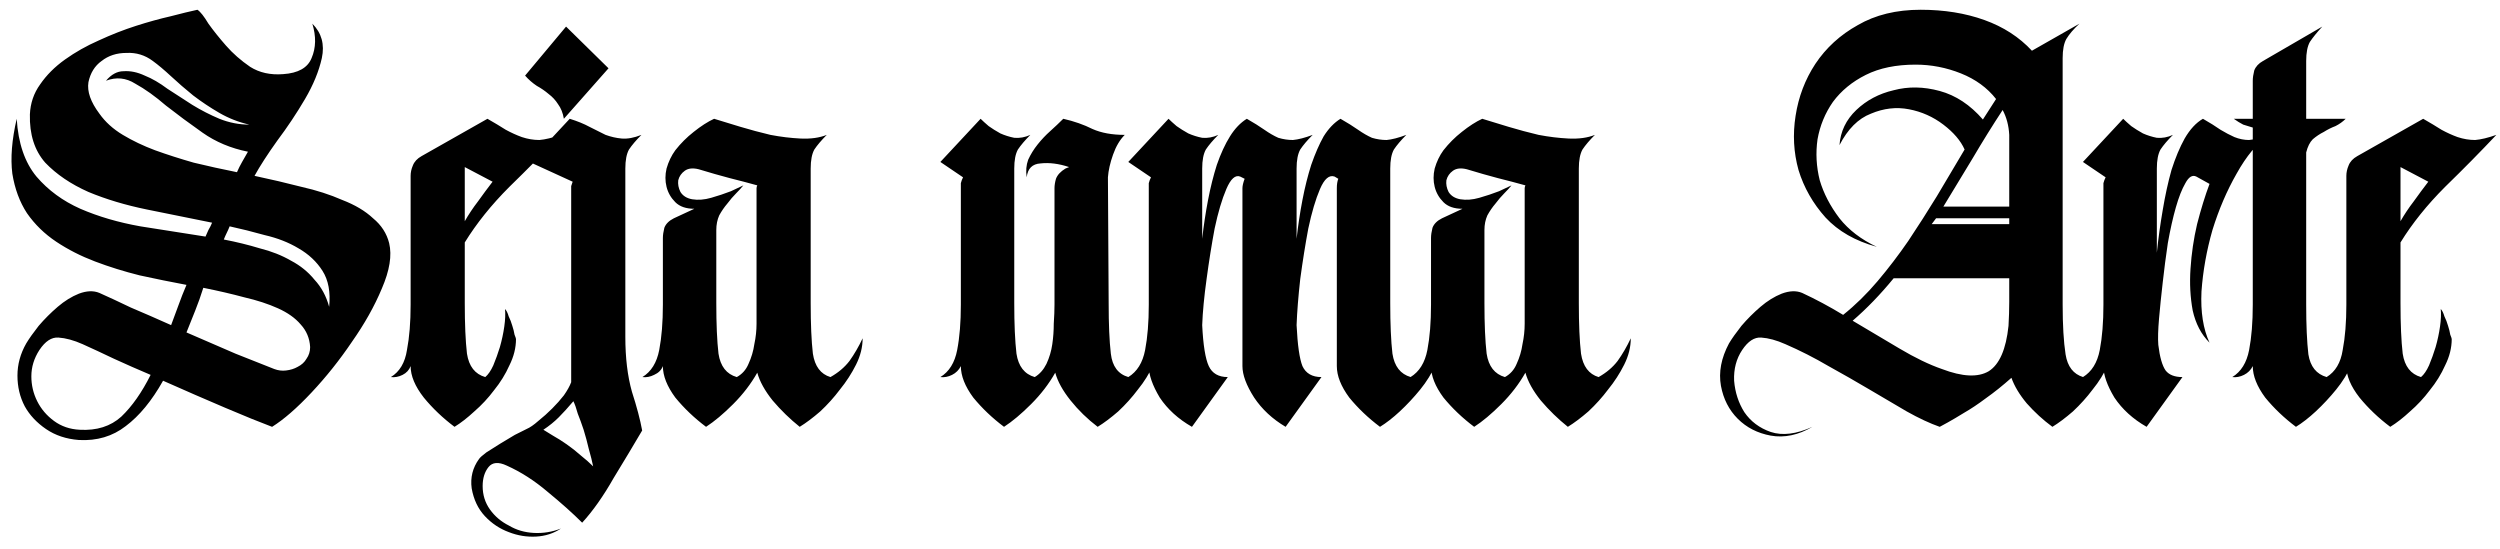 <svg width="164" height="36" viewBox="0 0 164 36" fill="none" xmlns="http://www.w3.org/2000/svg">
<path d="M25.529 15.952C25.721 16.752 25.561 17.744 25.049 18.928C24.569 20.08 23.913 21.248 23.081 22.432C22.281 23.616 21.401 24.72 20.441 25.744C19.481 26.768 18.617 27.52 17.849 28C17.081 27.712 16.057 27.296 14.777 26.752C13.497 26.208 12.137 25.616 10.697 24.976C9.961 26.288 9.145 27.28 8.249 27.952C7.385 28.624 6.361 28.928 5.177 28.864C4.345 28.8 3.625 28.56 3.017 28.144C2.409 27.728 1.945 27.232 1.625 26.656C1.305 26.048 1.145 25.376 1.145 24.64C1.145 23.904 1.337 23.2 1.721 22.528C1.913 22.208 2.185 21.824 2.537 21.376C2.921 20.928 3.337 20.512 3.785 20.128C4.233 19.744 4.697 19.456 5.177 19.264C5.689 19.072 6.137 19.056 6.521 19.216C7.097 19.472 7.785 19.792 8.585 20.176C9.417 20.528 10.297 20.912 11.225 21.328C11.385 20.88 11.545 20.448 11.705 20.032C11.865 19.584 12.041 19.136 12.233 18.688C11.209 18.496 10.185 18.288 9.161 18.064C8.137 17.808 7.161 17.504 6.233 17.152C5.305 16.8 4.457 16.368 3.689 15.856C2.921 15.344 2.281 14.72 1.769 13.984C1.289 13.248 0.969 12.384 0.809 11.392C0.681 10.368 0.777 9.168 1.097 7.792C1.193 9.392 1.625 10.656 2.393 11.584C3.161 12.48 4.121 13.184 5.273 13.696C6.457 14.208 7.769 14.592 9.209 14.848C10.649 15.072 12.073 15.296 13.481 15.52C13.545 15.36 13.609 15.216 13.673 15.088C13.769 14.928 13.849 14.768 13.913 14.608C12.505 14.32 11.081 14.032 9.641 13.744C8.233 13.456 6.953 13.072 5.801 12.592C4.649 12.08 3.705 11.44 2.969 10.672C2.265 9.872 1.929 8.816 1.961 7.504C1.993 6.768 2.217 6.112 2.633 5.536C3.049 4.928 3.593 4.384 4.265 3.904C4.937 3.424 5.673 3.008 6.473 2.656C7.305 2.272 8.121 1.952 8.921 1.696C9.721 1.44 10.473 1.232 11.177 1.072C11.913 0.88 12.505 0.736 12.953 0.64C13.145 0.768 13.385 1.072 13.673 1.552C13.993 2 14.377 2.48 14.825 2.992C15.273 3.504 15.801 3.968 16.409 4.384C17.017 4.768 17.737 4.928 18.569 4.864C19.561 4.8 20.185 4.448 20.441 3.808C20.729 3.136 20.745 2.384 20.489 1.552C21.097 2.16 21.305 2.912 21.113 3.808C20.921 4.672 20.553 5.568 20.009 6.496C19.465 7.424 18.857 8.336 18.185 9.232C17.545 10.128 17.049 10.896 16.697 11.536C17.753 11.76 18.777 12 19.769 12.256C20.761 12.48 21.657 12.768 22.457 13.12C23.289 13.44 23.961 13.84 24.473 14.32C25.017 14.768 25.369 15.312 25.529 15.952ZM5.225 28.192C6.345 28.256 7.257 27.968 7.961 27.328C8.665 26.656 9.305 25.744 9.881 24.592C9.049 24.24 8.249 23.888 7.481 23.536C6.745 23.184 6.057 22.864 5.417 22.576C4.841 22.32 4.313 22.176 3.833 22.144C3.385 22.112 2.969 22.384 2.585 22.96C2.233 23.504 2.057 24.08 2.057 24.688C2.057 25.264 2.185 25.808 2.441 26.32C2.697 26.832 3.065 27.264 3.545 27.616C4.025 27.968 4.585 28.16 5.225 28.192ZM6.521 7.456C6.905 8 7.417 8.464 8.057 8.848C8.697 9.232 9.401 9.568 10.169 9.856C10.969 10.144 11.817 10.416 12.713 10.672C13.641 10.896 14.585 11.104 15.545 11.296C15.641 11.072 15.753 10.848 15.881 10.624C16.009 10.4 16.137 10.176 16.265 9.952C15.145 9.728 14.153 9.312 13.289 8.704C12.425 8.096 11.625 7.504 10.889 6.928C10.185 6.32 9.513 5.84 8.873 5.488C8.265 5.104 7.625 5.04 6.953 5.296C7.305 4.88 7.689 4.672 8.105 4.672C8.553 4.64 9.017 4.736 9.497 4.96C9.977 5.152 10.473 5.44 10.985 5.824C11.529 6.176 12.073 6.528 12.617 6.88C13.193 7.232 13.785 7.536 14.393 7.792C15.033 8.048 15.689 8.176 16.361 8.176C15.657 8.016 15.001 7.76 14.393 7.408C13.785 7.056 13.209 6.672 12.665 6.256C12.153 5.84 11.673 5.424 11.225 5.008C10.777 4.592 10.377 4.256 10.025 4C9.513 3.616 8.937 3.44 8.297 3.472C7.657 3.472 7.113 3.648 6.665 4C6.217 4.32 5.929 4.784 5.801 5.392C5.705 6 5.945 6.688 6.521 7.456ZM17.993 24.208C18.249 24.304 18.505 24.336 18.761 24.304C19.049 24.272 19.305 24.192 19.529 24.064C19.785 23.936 19.977 23.76 20.105 23.536C20.265 23.312 20.345 23.056 20.345 22.768C20.313 22.192 20.105 21.696 19.721 21.28C19.369 20.864 18.873 20.512 18.233 20.224C17.593 19.936 16.857 19.696 16.025 19.504C15.193 19.28 14.297 19.072 13.337 18.88C13.177 19.392 13.001 19.888 12.809 20.368C12.617 20.848 12.425 21.328 12.233 21.808C13.353 22.288 14.425 22.752 15.449 23.2C16.505 23.616 17.353 23.952 17.993 24.208ZM21.593 20.128C21.689 19.168 21.545 18.384 21.161 17.776C20.777 17.168 20.249 16.672 19.577 16.288C18.937 15.904 18.201 15.616 17.369 15.424C16.569 15.2 15.801 15.008 15.065 14.848C15.001 15.008 14.937 15.152 14.873 15.28C14.809 15.408 14.745 15.552 14.681 15.712C15.513 15.872 16.297 16.064 17.033 16.288C17.801 16.48 18.489 16.752 19.097 17.104C19.705 17.424 20.217 17.84 20.633 18.352C21.081 18.832 21.401 19.424 21.593 20.128ZM31.833 24.736C32.025 24.576 32.201 24.32 32.361 23.968C32.521 23.584 32.665 23.184 32.793 22.768C32.921 22.32 33.017 21.872 33.081 21.424C33.145 20.976 33.161 20.592 33.129 20.272C33.225 20.368 33.305 20.528 33.369 20.752C33.465 20.944 33.545 21.152 33.609 21.376C33.673 21.568 33.721 21.76 33.753 21.952C33.817 22.112 33.849 22.208 33.849 22.24C33.849 22.816 33.705 23.392 33.417 23.968C33.161 24.544 32.825 25.088 32.409 25.6C32.025 26.112 31.593 26.576 31.113 26.992C30.665 27.408 30.233 27.744 29.817 28C29.049 27.424 28.377 26.784 27.801 26.08C27.225 25.344 26.937 24.656 26.937 24.016C26.841 24.272 26.665 24.464 26.409 24.592C26.153 24.72 25.897 24.768 25.641 24.736C26.217 24.384 26.569 23.792 26.697 22.96C26.857 22.128 26.937 21.136 26.937 19.984V11.536C26.937 11.312 26.985 11.088 27.081 10.864C27.177 10.608 27.369 10.4 27.657 10.24L31.977 7.792C32.425 8.048 32.825 8.288 33.177 8.512C33.529 8.704 33.881 8.864 34.233 8.992C34.617 9.12 35.001 9.184 35.385 9.184C35.769 9.152 36.233 9.04 36.777 8.848C35.753 9.936 34.633 11.072 33.417 12.256C32.233 13.44 31.257 14.656 30.489 15.904V19.888C30.489 21.264 30.537 22.368 30.633 23.2C30.761 24.032 31.161 24.544 31.833 24.736ZM30.489 14.512C30.745 14.064 31.033 13.632 31.353 13.216C31.673 12.768 31.993 12.336 32.313 11.92L30.489 10.96V14.512ZM41.022 22.096C41.022 23.472 41.166 24.672 41.454 25.696C41.774 26.688 41.998 27.536 42.126 28.24C41.582 29.168 40.958 30.208 40.254 31.36C39.582 32.544 38.894 33.52 38.19 34.288C37.582 33.68 36.83 33.008 35.934 32.272C35.07 31.536 34.174 30.96 33.246 30.544C32.702 30.288 32.302 30.32 32.046 30.64C31.79 30.96 31.662 31.376 31.662 31.888C31.662 32.464 31.822 32.976 32.142 33.424C32.462 33.872 32.878 34.224 33.39 34.48C33.87 34.768 34.414 34.928 35.022 34.96C35.63 34.992 36.222 34.896 36.798 34.672C36.318 34.992 35.774 35.168 35.166 35.2C34.558 35.232 33.966 35.136 33.39 34.912C32.782 34.688 32.254 34.336 31.806 33.856C31.358 33.376 31.07 32.768 30.942 32.032C30.846 31.328 31.006 30.688 31.422 30.112C31.486 30.016 31.646 29.872 31.902 29.68C32.158 29.52 32.462 29.328 32.814 29.104C33.134 28.912 33.454 28.72 33.774 28.528C34.094 28.368 34.35 28.24 34.542 28.144C34.766 28.048 35.022 27.872 35.31 27.616C35.63 27.36 35.934 27.088 36.222 26.8C36.51 26.512 36.766 26.224 36.99 25.936C37.214 25.616 37.374 25.328 37.47 25.072V20.224V12.448C37.47 12.352 37.47 12.272 37.47 12.208C37.502 12.112 37.534 12.016 37.566 11.92L34.734 10.624L37.374 7.792C37.886 7.952 38.318 8.128 38.67 8.32C39.054 8.512 39.406 8.688 39.726 8.848C40.078 8.976 40.43 9.056 40.782 9.088C41.166 9.12 41.598 9.04 42.078 8.848C41.726 9.2 41.454 9.52 41.262 9.808C41.102 10.096 41.022 10.512 41.022 11.056V22.096ZM35.646 28.192C35.806 28.288 36.014 28.416 36.27 28.576C36.558 28.736 36.862 28.928 37.182 29.152C37.502 29.376 37.806 29.616 38.094 29.872C38.414 30.128 38.686 30.368 38.91 30.592C38.846 30.272 38.75 29.888 38.622 29.44C38.526 29.024 38.414 28.608 38.286 28.192C38.158 27.808 38.03 27.456 37.902 27.136C37.806 26.784 37.71 26.512 37.614 26.32C37.262 26.736 36.942 27.088 36.654 27.376C36.366 27.664 36.03 27.936 35.646 28.192ZM36.99 7.792C36.926 7.408 36.798 7.088 36.606 6.832C36.446 6.576 36.238 6.352 35.982 6.16C35.758 5.968 35.502 5.792 35.214 5.632C34.926 5.44 34.67 5.216 34.446 4.96L37.134 1.744L39.918 4.48L36.99 7.792ZM54.477 24.736C54.989 24.448 55.405 24.096 55.725 23.68C56.045 23.232 56.333 22.736 56.589 22.192C56.589 22.768 56.445 23.344 56.157 23.92C55.869 24.496 55.517 25.04 55.101 25.552C54.717 26.064 54.285 26.544 53.805 26.992C53.325 27.408 52.877 27.744 52.461 28C51.821 27.488 51.229 26.912 50.685 26.272C50.173 25.632 49.837 25.024 49.677 24.448C49.261 25.184 48.733 25.872 48.093 26.512C47.453 27.152 46.861 27.648 46.317 28C45.549 27.424 44.877 26.784 44.301 26.08C43.757 25.344 43.485 24.656 43.485 24.016C43.389 24.272 43.197 24.464 42.909 24.592C42.653 24.72 42.397 24.768 42.141 24.736C42.717 24.384 43.085 23.792 43.245 22.96C43.405 22.128 43.485 21.136 43.485 19.984V15.616C43.485 15.424 43.517 15.2 43.581 14.944C43.677 14.688 43.885 14.48 44.205 14.32L45.549 13.696C45.005 13.696 44.589 13.552 44.301 13.264C44.013 12.976 43.821 12.64 43.725 12.256C43.629 11.872 43.629 11.472 43.725 11.056C43.853 10.608 44.045 10.208 44.301 9.856C44.653 9.408 45.053 9.008 45.501 8.656C45.981 8.272 46.429 7.984 46.845 7.792C47.357 7.952 47.933 8.128 48.573 8.32C49.213 8.512 49.869 8.688 50.541 8.848C51.213 8.976 51.869 9.056 52.509 9.088C53.181 9.12 53.757 9.04 54.237 8.848C53.885 9.2 53.613 9.52 53.421 9.808C53.261 10.096 53.181 10.512 53.181 11.056V19.888C53.181 21.264 53.229 22.368 53.325 23.2C53.453 24.032 53.837 24.544 54.477 24.736ZM48.333 24.736C48.685 24.544 48.941 24.256 49.101 23.872C49.293 23.456 49.421 23.024 49.485 22.576C49.581 22.128 49.629 21.68 49.629 21.232C49.629 20.752 49.629 20.336 49.629 19.984V14.128V12.352C49.629 12.288 49.645 12.224 49.677 12.16C49.101 12 48.493 11.84 47.853 11.68C47.245 11.52 46.573 11.328 45.837 11.104C45.453 11.008 45.149 11.04 44.925 11.2C44.701 11.36 44.557 11.568 44.493 11.824C44.461 12.08 44.509 12.336 44.637 12.592C44.797 12.848 45.053 13.008 45.405 13.072C45.789 13.136 46.205 13.104 46.653 12.976C47.101 12.848 47.533 12.704 47.949 12.544L48.765 12.16C48.637 12.32 48.477 12.496 48.285 12.688C48.093 12.88 47.901 13.104 47.709 13.36C47.517 13.584 47.341 13.84 47.181 14.128C47.053 14.416 46.989 14.736 46.989 15.088V19.888C46.989 21.264 47.037 22.368 47.133 23.2C47.261 24.032 47.661 24.544 48.333 24.736ZM74.023 24.736C74.504 24.448 74.903 24.096 75.224 23.68C75.543 23.232 75.832 22.736 76.088 22.192C76.088 22.768 75.944 23.344 75.656 23.92C75.4 24.496 75.064 25.04 74.647 25.552C74.263 26.064 73.832 26.544 73.352 26.992C72.871 27.408 72.424 27.744 72.007 28C71.335 27.488 70.743 26.912 70.231 26.272C69.719 25.632 69.383 25.024 69.224 24.448C68.808 25.184 68.279 25.872 67.639 26.512C66.999 27.152 66.407 27.648 65.864 28C65.096 27.424 64.424 26.784 63.847 26.08C63.303 25.344 63.032 24.656 63.032 24.016C62.904 24.272 62.712 24.464 62.456 24.592C62.2 24.72 61.944 24.768 61.688 24.736C62.264 24.384 62.632 23.792 62.791 22.96C62.952 22.128 63.032 21.136 63.032 19.984V12.352C63.032 12.256 63.032 12.144 63.032 12.016C63.063 11.888 63.111 11.76 63.175 11.632L61.688 10.624L64.328 7.792C64.456 7.92 64.632 8.08 64.856 8.272C65.079 8.432 65.335 8.592 65.624 8.752C65.912 8.88 66.216 8.976 66.535 9.04C66.888 9.072 67.24 9.008 67.591 8.848C67.24 9.2 66.968 9.52 66.775 9.808C66.615 10.096 66.535 10.512 66.535 11.056V19.888C66.535 21.264 66.584 22.368 66.68 23.2C66.808 24.032 67.207 24.544 67.879 24.736C68.2 24.544 68.456 24.256 68.647 23.872C68.84 23.456 68.968 23.024 69.031 22.576C69.096 22.128 69.127 21.68 69.127 21.232C69.159 20.752 69.175 20.336 69.175 19.984V14.128V12.352C69.175 12.16 69.207 11.952 69.272 11.728C69.368 11.472 69.576 11.248 69.895 11.056L70.135 10.96C69.463 10.736 68.84 10.656 68.263 10.72C67.719 10.752 67.415 11.056 67.352 11.632C67.287 11.216 67.32 10.832 67.448 10.48C67.608 10.128 67.816 9.792 68.072 9.472C68.328 9.152 68.6 8.864 68.888 8.608C69.207 8.32 69.496 8.048 69.751 7.792C70.456 7.952 71.096 8.176 71.671 8.464C72.248 8.72 72.951 8.848 73.784 8.848C73.463 9.168 73.207 9.6 73.016 10.144C72.823 10.688 72.712 11.184 72.68 11.632L72.728 19.888C72.728 21.264 72.775 22.368 72.871 23.2C72.968 24.032 73.352 24.544 74.023 24.736ZM92.544 24.736C93.024 24.448 93.424 24.096 93.744 23.68C94.064 23.232 94.352 22.736 94.608 22.192C94.608 22.768 94.464 23.344 94.176 23.92C93.92 24.496 93.584 25.04 93.168 25.552C92.752 26.064 92.304 26.544 91.824 26.992C91.376 27.408 90.944 27.744 90.528 28C89.76 27.424 89.088 26.784 88.512 26.08C87.968 25.344 87.696 24.656 87.696 24.016V18.4V12.352C87.696 12.096 87.728 11.888 87.792 11.728L87.552 11.584C87.2 11.456 86.88 11.728 86.592 12.4C86.304 13.072 86.048 13.936 85.824 14.992C85.632 16.016 85.456 17.12 85.296 18.304C85.168 19.456 85.088 20.464 85.056 21.328C85.12 22.64 85.248 23.536 85.44 24.016C85.664 24.496 86.08 24.736 86.688 24.736L84.336 28C83.472 27.488 82.784 26.848 82.272 26.08C81.76 25.28 81.504 24.592 81.504 24.016V19.984V12.352C81.504 12.192 81.552 11.984 81.648 11.728L81.36 11.584C81.04 11.456 80.736 11.728 80.448 12.4C80.16 13.072 79.904 13.936 79.68 14.992C79.488 16.016 79.312 17.12 79.152 18.304C78.992 19.456 78.896 20.464 78.864 21.328C78.928 22.64 79.072 23.536 79.296 24.016C79.52 24.496 79.936 24.736 80.544 24.736L78.192 28C77.296 27.488 76.592 26.848 76.08 26.08C75.6 25.28 75.36 24.592 75.36 24.016C75.232 24.272 75.04 24.464 74.784 24.592C74.528 24.72 74.272 24.768 74.016 24.736C74.592 24.384 74.96 23.792 75.12 22.96C75.28 22.128 75.36 21.136 75.36 19.984V12.352C75.36 12.256 75.36 12.144 75.36 12.016C75.392 11.888 75.44 11.76 75.504 11.632L74.016 10.624L76.656 7.792C76.784 7.92 76.96 8.08 77.184 8.272C77.408 8.432 77.664 8.592 77.952 8.752C78.24 8.88 78.544 8.976 78.864 9.04C79.216 9.072 79.568 9.008 79.92 8.848C79.568 9.2 79.296 9.52 79.104 9.808C78.944 10.096 78.864 10.512 78.864 11.056V15.664C78.96 14.8 79.088 13.952 79.248 13.12C79.408 12.288 79.6 11.52 79.824 10.816C80.08 10.08 80.368 9.456 80.688 8.944C81.008 8.432 81.376 8.048 81.792 7.792C82.24 8.048 82.624 8.288 82.944 8.512C83.264 8.736 83.568 8.912 83.856 9.04C84.176 9.136 84.496 9.184 84.816 9.184C85.168 9.152 85.6 9.04 86.112 8.848C85.76 9.2 85.488 9.52 85.296 9.808C85.136 10.096 85.056 10.512 85.056 11.056V15.664C85.152 14.8 85.28 13.952 85.44 13.12C85.6 12.288 85.792 11.52 86.016 10.816C86.272 10.08 86.544 9.456 86.832 8.944C87.152 8.432 87.52 8.048 87.936 7.792C88.384 8.048 88.768 8.288 89.088 8.512C89.408 8.736 89.712 8.912 90 9.04C90.32 9.136 90.64 9.184 90.96 9.184C91.312 9.152 91.744 9.04 92.256 8.848C91.904 9.2 91.632 9.52 91.44 9.808C91.28 10.096 91.2 10.512 91.2 11.056V19.888C91.2 21.264 91.248 22.368 91.344 23.2C91.472 24.032 91.872 24.544 92.544 24.736ZM104.867 24.736C105.379 24.448 105.795 24.096 106.115 23.68C106.435 23.232 106.723 22.736 106.979 22.192C106.979 22.768 106.835 23.344 106.547 23.92C106.259 24.496 105.907 25.04 105.491 25.552C105.107 26.064 104.675 26.544 104.195 26.992C103.715 27.408 103.267 27.744 102.851 28C102.211 27.488 101.619 26.912 101.075 26.272C100.563 25.632 100.227 25.024 100.067 24.448C99.651 25.184 99.123 25.872 98.483 26.512C97.843 27.152 97.251 27.648 96.707 28C95.939 27.424 95.267 26.784 94.691 26.08C94.147 25.344 93.875 24.656 93.875 24.016C93.779 24.272 93.587 24.464 93.299 24.592C93.043 24.72 92.787 24.768 92.531 24.736C93.107 24.384 93.475 23.792 93.635 22.96C93.795 22.128 93.875 21.136 93.875 19.984V15.616C93.875 15.424 93.907 15.2 93.971 14.944C94.067 14.688 94.275 14.48 94.595 14.32L95.939 13.696C95.395 13.696 94.979 13.552 94.691 13.264C94.403 12.976 94.211 12.64 94.115 12.256C94.019 11.872 94.019 11.472 94.115 11.056C94.243 10.608 94.435 10.208 94.691 9.856C95.043 9.408 95.443 9.008 95.891 8.656C96.371 8.272 96.819 7.984 97.235 7.792C97.747 7.952 98.323 8.128 98.963 8.32C99.603 8.512 100.259 8.688 100.931 8.848C101.603 8.976 102.259 9.056 102.899 9.088C103.571 9.12 104.147 9.04 104.627 8.848C104.275 9.2 104.003 9.52 103.811 9.808C103.651 10.096 103.571 10.512 103.571 11.056V19.888C103.571 21.264 103.619 22.368 103.715 23.2C103.843 24.032 104.227 24.544 104.867 24.736ZM98.723 24.736C99.075 24.544 99.331 24.256 99.491 23.872C99.683 23.456 99.811 23.024 99.875 22.576C99.971 22.128 100.019 21.68 100.019 21.232C100.019 20.752 100.019 20.336 100.019 19.984V14.128V12.352C100.019 12.288 100.035 12.224 100.067 12.16C99.491 12 98.883 11.84 98.243 11.68C97.635 11.52 96.963 11.328 96.227 11.104C95.843 11.008 95.539 11.04 95.315 11.2C95.091 11.36 94.947 11.568 94.883 11.824C94.851 12.08 94.899 12.336 95.027 12.592C95.187 12.848 95.443 13.008 95.795 13.072C96.179 13.136 96.595 13.104 97.043 12.976C97.491 12.848 97.923 12.704 98.339 12.544L99.155 12.16C99.027 12.32 98.867 12.496 98.675 12.688C98.483 12.88 98.291 13.104 98.099 13.36C97.907 13.584 97.731 13.84 97.571 14.128C97.443 14.416 97.379 14.736 97.379 15.088V19.888C97.379 21.264 97.427 22.368 97.523 23.2C97.651 24.032 98.051 24.544 98.723 24.736ZM136.654 24.736C137.134 24.448 137.534 24.096 137.854 23.68C138.174 23.232 138.462 22.736 138.718 22.192C138.718 22.768 138.574 23.344 138.286 23.92C138.03 24.496 137.694 25.04 137.278 25.552C136.894 26.064 136.462 26.544 135.982 26.992C135.502 27.408 135.054 27.744 134.638 28C134.03 27.552 133.47 27.04 132.958 26.464C132.478 25.888 132.142 25.328 131.95 24.784C131.374 25.296 130.814 25.744 130.27 26.128C129.758 26.512 129.278 26.832 128.83 27.088C128.414 27.344 128.062 27.552 127.774 27.712C127.486 27.872 127.31 27.968 127.246 28C126.606 27.776 125.886 27.44 125.086 26.992C124.318 26.544 123.502 26.064 122.638 25.552C121.774 25.04 120.878 24.528 119.95 24.016C119.022 23.472 118.078 22.992 117.118 22.576C116.542 22.32 116.014 22.176 115.534 22.144C115.086 22.112 114.67 22.384 114.286 22.96C113.902 23.536 113.726 24.208 113.758 24.976C113.822 25.744 114.046 26.432 114.43 27.04C114.846 27.648 115.422 28.08 116.158 28.336C116.926 28.592 117.838 28.48 118.894 28C117.966 28.544 117.054 28.736 116.158 28.576C115.294 28.416 114.574 28.048 113.998 27.472C113.422 26.896 113.054 26.176 112.894 25.312C112.734 24.416 112.91 23.488 113.422 22.528C113.614 22.208 113.886 21.824 114.238 21.376C114.622 20.928 115.038 20.512 115.486 20.128C115.934 19.744 116.398 19.456 116.878 19.264C117.39 19.072 117.838 19.056 118.222 19.216C119.118 19.632 120.014 20.112 120.91 20.656C121.71 20.016 122.462 19.28 123.166 18.448C123.87 17.616 124.542 16.736 125.182 15.808C125.822 14.848 126.446 13.872 127.054 12.88C127.662 11.856 128.27 10.832 128.878 9.808C128.622 9.232 128.158 8.688 127.486 8.176C126.814 7.664 126.062 7.328 125.23 7.168C124.398 7.008 123.566 7.104 122.734 7.456C121.902 7.776 121.214 8.464 120.67 9.52C120.734 8.624 121.102 7.856 121.774 7.216C122.446 6.576 123.262 6.144 124.222 5.92C125.182 5.664 126.19 5.68 127.246 5.968C128.302 6.256 129.246 6.88 130.078 7.84L130.942 6.496C130.366 5.76 129.598 5.2 128.638 4.816C127.678 4.432 126.686 4.24 125.662 4.24C124.382 4.24 123.294 4.464 122.398 4.912C121.502 5.36 120.782 5.952 120.238 6.688C119.726 7.424 119.39 8.24 119.23 9.136C119.102 10.032 119.15 10.928 119.374 11.824C119.63 12.688 120.062 13.52 120.67 14.32C121.278 15.088 122.094 15.712 123.118 16.192C121.71 15.808 120.59 15.168 119.758 14.272C118.926 13.344 118.334 12.304 117.982 11.152C117.662 10 117.598 8.816 117.79 7.6C117.982 6.352 118.414 5.216 119.086 4.192C119.79 3.136 120.718 2.288 121.87 1.648C123.022 0.976 124.398 0.64 125.998 0.64C127.534 0.64 128.926 0.864 130.174 1.312C131.422 1.76 132.462 2.432 133.294 3.328L136.414 1.552C136.03 1.904 135.742 2.24 135.55 2.56C135.39 2.848 135.31 3.264 135.31 3.808V19.984C135.31 21.328 135.374 22.416 135.502 23.248C135.63 24.048 136.014 24.544 136.654 24.736ZM131.758 21.376C131.79 20.832 131.806 20.304 131.806 19.792C131.806 19.28 131.806 18.768 131.806 18.256H124.222C123.358 19.312 122.462 20.24 121.534 21.04C122.558 21.648 123.582 22.256 124.606 22.864C125.63 23.472 126.558 23.92 127.39 24.208C128.734 24.72 129.758 24.768 130.462 24.352C131.166 23.904 131.598 22.912 131.758 21.376ZM131.374 7.216C130.702 8.24 130.046 9.296 129.406 10.384C128.766 11.44 128.126 12.496 127.486 13.552H131.806V8.848C131.774 8.24 131.63 7.696 131.374 7.216ZM126.718 14.704H131.806V14.32H127.006L126.718 14.704ZM148.833 8.848C148.065 9.392 147.361 10.24 146.721 11.392C146.081 12.512 145.553 13.744 145.137 15.088C144.753 16.432 144.513 17.776 144.417 19.12C144.353 20.464 144.529 21.584 144.945 22.48C144.401 21.936 144.033 21.232 143.841 20.368C143.681 19.504 143.633 18.592 143.697 17.632C143.761 16.64 143.905 15.664 144.129 14.704C144.385 13.712 144.657 12.832 144.945 12.064L144.081 11.584C143.825 11.456 143.585 11.6 143.361 12.016C143.137 12.4 142.929 12.928 142.737 13.6C142.545 14.272 142.369 15.056 142.209 15.952C142.081 16.816 141.969 17.68 141.873 18.544C141.777 19.376 141.697 20.16 141.633 20.896C141.569 21.632 141.553 22.208 141.585 22.624C141.681 23.424 141.841 23.984 142.065 24.304C142.289 24.592 142.657 24.736 143.169 24.736L140.817 28C139.921 27.488 139.217 26.848 138.705 26.08C138.225 25.28 137.985 24.592 137.985 24.016C137.857 24.272 137.665 24.464 137.409 24.592C137.153 24.72 136.897 24.768 136.641 24.736C137.217 24.384 137.585 23.792 137.745 22.96C137.905 22.128 137.985 21.136 137.985 19.984V12.352C137.985 12.256 137.985 12.144 137.985 12.016C138.017 11.888 138.065 11.76 138.129 11.632L136.641 10.624L139.281 7.792C139.409 7.92 139.585 8.08 139.809 8.272C140.033 8.432 140.289 8.592 140.577 8.752C140.865 8.88 141.169 8.976 141.489 9.04C141.841 9.072 142.193 9.008 142.545 8.848C142.193 9.2 141.921 9.52 141.729 9.808C141.569 10.096 141.489 10.512 141.489 11.056V16.576C141.585 15.648 141.713 14.72 141.873 13.792C142.033 12.832 142.225 11.952 142.449 11.152C142.705 10.352 142.993 9.664 143.313 9.088C143.665 8.48 144.065 8.048 144.513 7.792C144.961 8.048 145.345 8.288 145.665 8.512C145.985 8.704 146.289 8.864 146.577 8.992C146.897 9.12 147.217 9.184 147.537 9.184C147.889 9.152 148.321 9.04 148.833 8.848ZM152.63 24.736C153.11 24.448 153.51 24.096 153.83 23.68C154.15 23.232 154.438 22.736 154.694 22.192C154.694 22.768 154.55 23.344 154.262 23.92C154.006 24.496 153.67 25.04 153.254 25.552C152.838 26.064 152.39 26.544 151.91 26.992C151.462 27.408 151.03 27.744 150.614 28C149.846 27.424 149.174 26.784 148.598 26.08C148.054 25.344 147.782 24.656 147.782 24.016C147.654 24.272 147.462 24.464 147.206 24.592C146.95 24.72 146.694 24.768 146.438 24.736C147.014 24.384 147.382 23.792 147.542 22.96C147.702 22.128 147.782 21.136 147.782 19.984V8.368C147.59 8.304 147.382 8.24 147.158 8.176C146.966 8.08 146.758 7.952 146.534 7.792H147.782V5.296C147.782 5.104 147.814 4.88 147.878 4.624C147.974 4.368 148.166 4.16 148.454 4L152.342 1.744C151.99 2.128 151.718 2.464 151.526 2.752C151.366 3.04 151.286 3.456 151.286 4V7.792H153.878C153.686 7.984 153.462 8.144 153.206 8.272C152.95 8.368 152.694 8.496 152.438 8.656C152.182 8.784 151.942 8.944 151.718 9.136C151.526 9.328 151.382 9.616 151.286 10V19.984C151.286 21.328 151.334 22.416 151.43 23.248C151.558 24.048 151.958 24.544 152.63 24.736ZM158.817 24.736C159.009 24.576 159.185 24.32 159.345 23.968C159.505 23.584 159.649 23.184 159.777 22.768C159.905 22.32 160.001 21.872 160.065 21.424C160.129 20.976 160.145 20.592 160.113 20.272C160.209 20.368 160.289 20.528 160.353 20.752C160.449 20.944 160.529 21.152 160.593 21.376C160.657 21.568 160.705 21.76 160.737 21.952C160.801 22.112 160.833 22.208 160.833 22.24C160.833 22.816 160.689 23.392 160.401 23.968C160.145 24.544 159.809 25.088 159.393 25.6C159.009 26.112 158.577 26.576 158.097 26.992C157.649 27.408 157.217 27.744 156.801 28C156.033 27.424 155.361 26.784 154.785 26.08C154.209 25.344 153.921 24.656 153.921 24.016C153.825 24.272 153.649 24.464 153.393 24.592C153.137 24.72 152.881 24.768 152.625 24.736C153.201 24.384 153.553 23.792 153.681 22.96C153.841 22.128 153.921 21.136 153.921 19.984V11.536C153.921 11.312 153.969 11.088 154.065 10.864C154.161 10.608 154.353 10.4 154.641 10.24L158.961 7.792C159.409 8.048 159.809 8.288 160.161 8.512C160.513 8.704 160.865 8.864 161.217 8.992C161.601 9.12 161.985 9.184 162.369 9.184C162.753 9.152 163.217 9.04 163.761 8.848C162.737 9.936 161.617 11.072 160.401 12.256C159.217 13.44 158.241 14.656 157.473 15.904V19.888C157.473 21.264 157.521 22.368 157.617 23.2C157.745 24.032 158.145 24.544 158.817 24.736ZM157.473 14.512C157.729 14.064 158.017 13.632 158.337 13.216C158.657 12.768 158.977 12.336 159.297 11.92L157.473 10.96V14.512Z" fill="black"/>
</svg>
